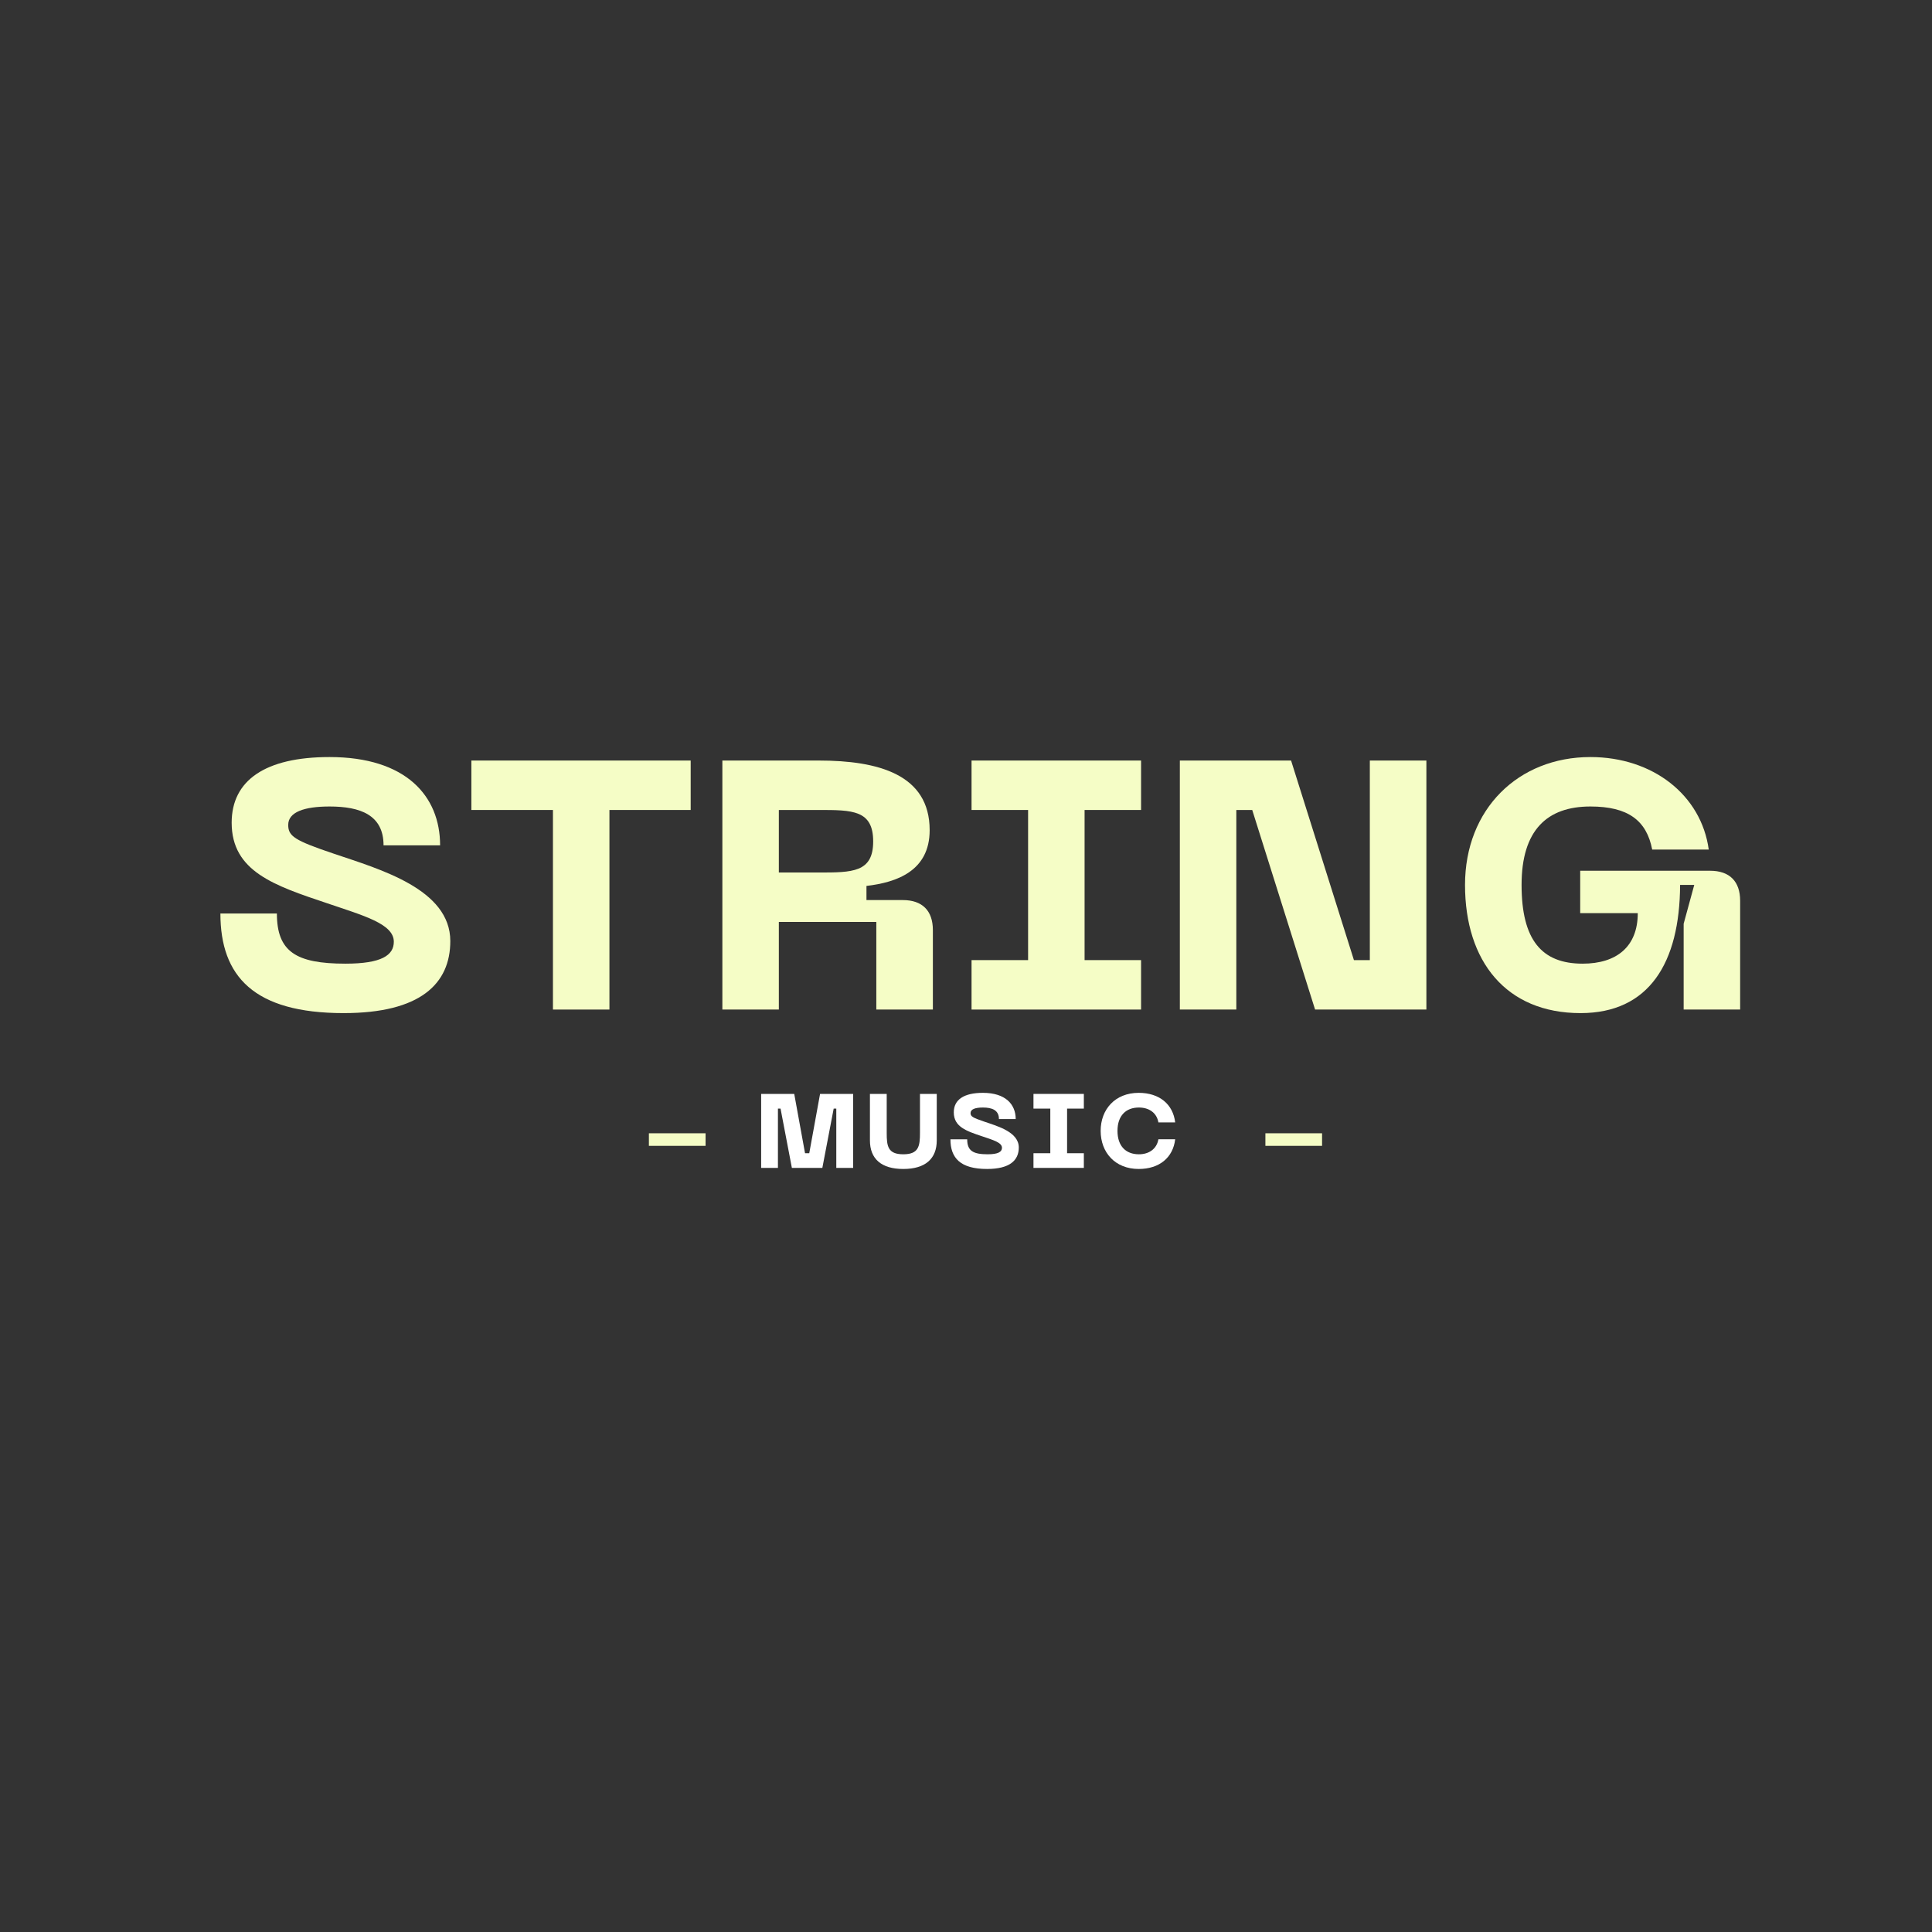 <svg xmlns="http://www.w3.org/2000/svg" xmlns:xlink="http://www.w3.org/1999/xlink" width="200" zoomAndPan="magnify" viewBox="0 0 112.5 112.5" height="200" preserveAspectRatio="xMidYMid meet" version="1.0"><rect x="0" y="0" width="112.5" height="112.5" fill="#333333" stroke="none"/><defs><g/></defs><g fill="#f5fdc6" fill-opacity="1"><g transform="translate(12.217, 58.786)"><g><path d="M 14.004 -3.988 C 14.004 -7.012 9.914 -8.164 7.238 -9.07 C 4.914 -9.852 4.566 -10.098 4.566 -10.754 C 4.566 -11.496 5.492 -11.824 6.973 -11.824 C 8.762 -11.824 10.117 -11.332 10.117 -9.562 L 13.41 -9.562 C 13.41 -12.441 11.414 -14.703 6.973 -14.703 C 3.23 -14.703 1.273 -13.348 1.273 -10.879 C 1.273 -8.039 3.762 -7.219 6.828 -6.191 C 8.945 -5.469 10.715 -4.996 10.715 -3.949 C 10.715 -3.168 10.016 -2.672 7.898 -2.672 C 5.02 -2.672 3.906 -3.371 3.906 -5.594 L 0.617 -5.594 C 0.617 -1.934 2.57 0.207 7.793 0.207 C 12.258 0.207 14.004 -1.5 14.004 -3.988 Z M 14.004 -3.988 "/></g></g></g><g fill="#f5fdc6" fill-opacity="1"><g transform="translate(26.831, 58.786)"><g><path d="M 0.617 -14.5 L 0.617 -11.621 L 5.367 -11.621 L 5.367 0 L 8.656 0 L 8.656 -11.621 L 13.387 -11.621 L 13.387 -14.5 Z M 0.617 -14.5 "/></g></g></g><g fill="#f5fdc6" fill-opacity="1"><g transform="translate(40.829, 58.786)"><g><path d="M 4.523 0 L 4.523 -5.102 L 10.199 -5.102 L 10.199 0 L 13.492 0 L 13.492 -4.629 C 13.492 -5.758 12.875 -6.375 11.742 -6.375 L 9.625 -6.375 L 9.625 -7.199 C 11.371 -7.402 13.305 -8.062 13.305 -10.445 C 13.305 -13.695 10.305 -14.5 6.848 -14.5 L 1.234 -14.5 L 1.234 0 Z M 4.523 -11.621 L 6.848 -11.621 C 8.801 -11.621 10.016 -11.621 10.016 -9.789 C 10.016 -7.98 8.801 -7.98 6.848 -7.98 L 4.523 -7.98 Z M 4.523 -11.621 "/></g></g></g><g fill="#f5fdc6" fill-opacity="1"><g transform="translate(55.546, 58.786)"><g><path d="M 10.898 -14.5 L 1.027 -14.5 L 1.027 -11.621 L 4.32 -11.621 L 4.32 -2.879 L 1.027 -2.879 L 1.027 0 L 10.898 0 L 10.898 -2.879 L 7.609 -2.879 L 7.609 -11.621 L 10.898 -11.621 Z M 10.898 -14.5 "/></g></g></g><g fill="#f5fdc6" fill-opacity="1"><g transform="translate(67.468, 58.786)"><g><path d="M 12.297 -2.879 L 11.371 -2.879 L 7.711 -14.5 L 1.234 -14.5 L 1.234 0 L 4.523 0 L 4.523 -11.621 L 5.449 -11.621 L 9.109 0 L 15.59 0 L 15.59 -14.5 L 12.297 -14.5 Z M 12.297 -2.879 "/></g></g></g><g fill="#f5fdc6" fill-opacity="1"><g transform="translate(84.281, 58.786)"><g><path d="M 1.027 -7.258 C 1.027 -2.816 3.414 0.207 7.754 0.207 C 11.742 0.207 13.531 -2.715 13.551 -7.258 L 14.375 -7.258 L 13.758 -4.996 L 13.758 0 L 17.047 0 L 17.047 -6.336 C 17.047 -7.465 16.43 -8.082 15.301 -8.082 L 7.734 -8.082 L 7.734 -5.613 L 11.086 -5.613 C 11.086 -3.66 9.852 -2.672 7.875 -2.672 C 5.492 -2.672 4.32 -4.051 4.32 -7.258 C 4.32 -10.445 5.801 -11.824 8.328 -11.824 C 10.508 -11.824 11.598 -11.023 11.926 -9.316 L 15.219 -9.316 C 14.785 -12.484 11.969 -14.703 8.328 -14.703 C 4.133 -14.703 1.027 -11.68 1.027 -7.258 Z M 1.027 -7.258 "/></g></g></g><g fill="#f5fdc6" fill-opacity="1"><g transform="translate(37.355, 68.007)"><g><path d="M 0.43 -1.285 L 3.73 -1.285 L 3.73 -2.016 L 0.43 -2.016 Z M 0.43 -1.285 "/></g></g></g><g fill="#ffffff" fill-opacity="1"><g transform="translate(41.876, 68.007)"><g/></g></g><g fill="#ffffff" fill-opacity="1"><g transform="translate(43.955, 68.007)"><g><path d="M 3.168 -0.855 L 2.922 -0.855 L 2.293 -4.309 L 0.367 -4.309 L 0.367 0 L 1.344 0 L 1.344 -3.453 L 1.496 -3.453 L 2.156 0 L 3.93 0 L 4.59 -3.453 L 4.742 -3.453 L 4.742 0 L 5.723 0 L 5.723 -4.309 L 3.797 -4.309 Z M 3.168 -0.855 "/></g></g></g><g fill="#ffffff" fill-opacity="1"><g transform="translate(50.41, 68.007)"><g><path d="M 0.246 -1.602 C 0.246 -0.527 0.91 0.062 2.188 0.062 C 3.465 0.062 4.137 -0.527 4.137 -1.602 L 4.137 -4.309 L 3.16 -4.309 L 3.16 -2.035 C 3.16 -1.266 3.086 -0.793 2.188 -0.793 C 1.289 -0.793 1.223 -1.266 1.223 -2.035 L 1.223 -4.309 L 0.246 -4.309 Z M 0.246 -1.602 "/></g></g></g><g fill="#ffffff" fill-opacity="1"><g transform="translate(55.16, 68.007)"><g><path d="M 4.164 -1.188 C 4.164 -2.086 2.945 -2.426 2.152 -2.695 C 1.461 -2.93 1.355 -3 1.355 -3.195 C 1.355 -3.418 1.633 -3.516 2.074 -3.516 C 2.605 -3.516 3.008 -3.367 3.008 -2.844 L 3.984 -2.844 C 3.984 -3.699 3.395 -4.371 2.074 -4.371 C 0.961 -4.371 0.379 -3.969 0.379 -3.234 C 0.379 -2.391 1.117 -2.145 2.031 -1.84 C 2.66 -1.625 3.184 -1.484 3.184 -1.172 C 3.184 -0.941 2.977 -0.793 2.348 -0.793 C 1.492 -0.793 1.16 -1.004 1.16 -1.664 L 0.184 -1.664 C 0.184 -0.574 0.766 0.062 2.316 0.062 C 3.645 0.062 4.164 -0.445 4.164 -1.188 Z M 4.164 -1.188 "/></g></g></g><g fill="#ffffff" fill-opacity="1"><g transform="translate(59.874, 68.007)"><g><path d="M 3.238 -4.309 L 0.305 -4.309 L 0.305 -3.453 L 1.285 -3.453 L 1.285 -0.855 L 0.305 -0.855 L 0.305 0 L 3.238 0 L 3.238 -0.855 L 2.262 -0.855 L 2.262 -3.453 L 3.238 -3.453 Z M 3.238 -4.309 "/></g></g></g><g fill="#ffffff" fill-opacity="1"><g transform="translate(63.786, 68.007)"><g><path d="M 0.305 -2.156 C 0.305 -0.898 1.148 0.062 2.52 0.062 C 3.723 0.062 4.52 -0.598 4.645 -1.668 L 3.668 -1.668 C 3.57 -1.102 3.117 -0.793 2.531 -0.793 C 1.777 -0.793 1.285 -1.266 1.285 -2.156 C 1.285 -3.043 1.777 -3.516 2.531 -3.516 C 3.117 -3.516 3.57 -3.215 3.668 -2.648 L 4.645 -2.648 C 4.52 -3.711 3.723 -4.371 2.52 -4.371 C 1.148 -4.371 0.305 -3.41 0.305 -2.156 Z M 0.305 -2.156 "/></g></g></g><g fill="#ffffff" fill-opacity="1"><g transform="translate(69.099, 68.007)"><g/></g></g><g fill="#ffffff" fill-opacity="1"><g transform="translate(71.178, 68.007)"><g/></g></g><g fill="#f5fdc6" fill-opacity="1"><g transform="translate(73.254, 68.007)"><g><path d="M 0.43 -1.285 L 3.73 -1.285 L 3.73 -2.016 L 0.43 -2.016 Z M 0.43 -1.285 "/></g></g></g></svg>